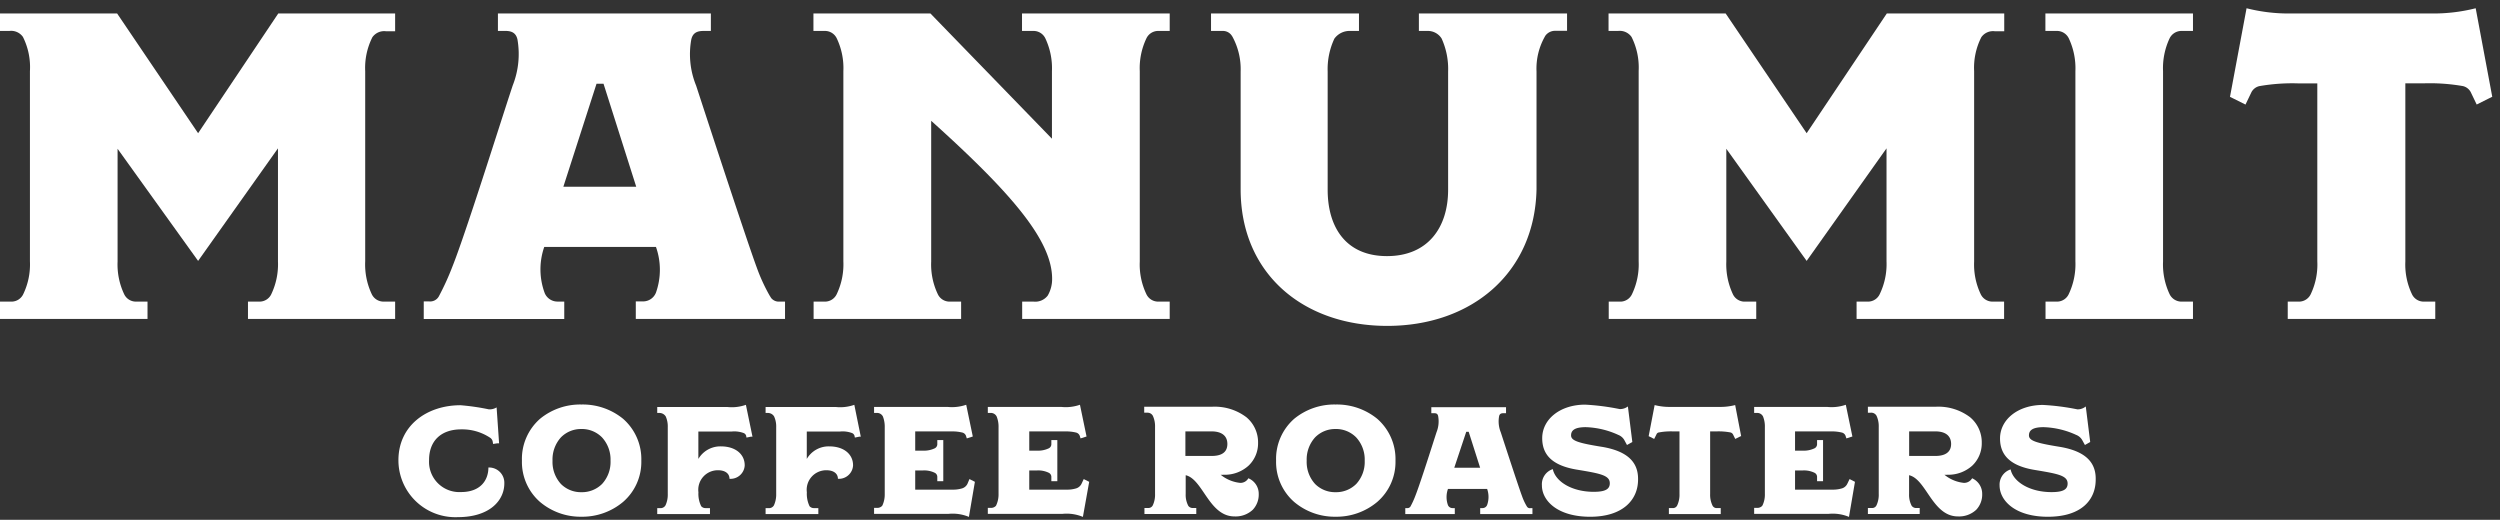 <svg data-name="Logos/White Manumit Logo" xmlns="http://www.w3.org/2000/svg" width="303" height="63"><rect width="100%" height="100%" fill="#333333" stroke="none"/><defs><clipPath id="a"><path data-name="Clip 30" d="M0 0h47.89v37.028H0z" transform="translate(0 .948)" fill="none"/></clipPath></defs><g data-name="Group 44"><path data-name="Fill 1" d="M70.471 62.627a7.6 7.6 0 01-5.023-1.792 6.423 6.423 0 01-2.189-4.994 6.471 6.471 0 012.188-5.078 7.658 7.658 0 015.024-1.736 7.721 7.721 0 015.052 1.736 6.489 6.489 0 012.205 5.078 6.4 6.4 0 01-2.211 4.992 7.672 7.672 0 01-5.046 1.794zm0-10.63a3.393 3.393 0 00-2.49 1.017 3.992 3.992 0 00-1.015 2.827 3.946 3.946 0 001.015 2.812 3.411 3.411 0 002.489 1 3.439 3.439 0 002.509-1.006 3.935 3.935 0 001.018-2.806 3.972 3.972 0 00-1.025-2.821 3.42 3.42 0 00-2.501-1.025z" fill="#fff"/><path data-name="Fill 3" d="M161.875 62.627a7.6 7.6 0 01-5.023-1.792 6.423 6.423 0 01-2.189-4.994 6.471 6.471 0 012.188-5.078 7.658 7.658 0 015.024-1.736 7.722 7.722 0 015.052 1.736 6.489 6.489 0 012.206 5.078 6.4 6.4 0 01-2.211 4.992 7.674 7.674 0 01-5.047 1.794zm0-10.63a3.392 3.392 0 00-2.489 1.017 3.993 3.993 0 00-1.015 2.827 3.947 3.947 0 001.015 2.812 3.41 3.41 0 002.489 1 3.441 3.441 0 002.509-1.006 3.934 3.934 0 001.018-2.806 3.971 3.971 0 00-1.026-2.821 3.421 3.421 0 00-2.501-1.025z" fill="#fff"/><path data-name="Fill 5" d="M249.609 54.151c-2.771-.45-3.7-.726-3.7-1.379 0-.573.377-1 1.785-1a10.147 10.147 0 013.933.936 1.454 1.454 0 01.725.61l.341.616.472-.268.167-.094-.537-4.312a1.543 1.543 0 01-1.009.356 28.323 28.323 0 00-4.18-.537c-3.025 0-5.202 1.763-5.202 4.063 0 1.974 1.176 3.309 4.18 3.81 2.786.465 4.012.668 4.012 1.654 0 .726-.559 1.038-1.952 1.038-2.67 0-4.643-1.263-4.956-2.75a1.93 1.93 0 00-1.338 1.937c0 1.836 1.879 3.8 5.849 3.8 4.092 0 5.8-2.06 5.8-4.505.043-1.982-1.1-3.433-4.4-3.977" fill="#fff"/><path data-name="Fill 7" d="M194.114 54.151c-2.771-.45-3.7-.726-3.7-1.379 0-.573.378-1 1.785-1a10.143 10.143 0 013.933.936 1.445 1.445 0 01.725.61l.334.616.48-.268.167-.094-.538-4.312a1.574 1.574 0 01-1 .32 28.323 28.323 0 00-4.181-.537c-3.026 0-5.203 1.763-5.203 4.063 0 1.974 1.168 3.309 4.179 3.81 2.787.464 4.013.667 4.013 1.654 0 .726-.558 1.038-1.952 1.038-2.67 0-4.644-1.263-4.956-2.751a1.929 1.929 0 00-1.32 1.974c0 1.836 1.872 3.8 5.848 3.8s5.805-2.06 5.805-4.505c.036-1.982-1.117-3.433-4.419-3.977" fill="#fff"/><path data-name="Fill 9" d="M223.886 58.65a1.058 1.058 0 01-.726.565 3.718 3.718 0 01-1 .131h-4.6v-2.329h.965a2.907 2.907 0 011.378.276.558.558 0 01.326.486v.544h.725v-4.985h-.725v.519a.557.557 0 01-.326.486 2.971 2.971 0 01-1.379.277h-.965v-2.334h4.419a5 5 0 011.277.145.637.637 0 01.449.465l.08.239.726-.232-.798-3.846a5.22 5.22 0 01-2.264.261h-8.845v.727h.348a.791.791 0 01.726.427 3.244 3.244 0 01.226 1.306v8.084a3.02 3.02 0 01-.275 1.363l-.058.095a.8.8 0 01-.653.232h-.314v.726h9.048a5.084 5.084 0 012.445.37l.726-4.252-.653-.334z" fill="#fff"/><path data-name="Fill 11" d="M131.073 58.65a1.08 1.08 0 01-.726.565 3.586 3.586 0 01-.994.131h-4.607v-2.329h.965a2.9 2.9 0 011.385.276.558.558 0 01.328.486v.544h.725v-4.985h-.725v.519a.557.557 0 01-.328.486 2.991 2.991 0 01-1.385.277h-.965v-2.334h4.412a5.137 5.137 0 011.284.145.649.649 0 01.449.465l.074.239.725-.232-.799-3.846a5.217 5.217 0 01-2.267.261h-8.9v.727h.342a.8.8 0 01.726.427 3.262 3.262 0 01.232 1.306v8.084a3.136 3.136 0 01-.275 1.363.384.384 0 01-.058.095.79.79 0 01-.646.232h-.321v.726h9.071a5.105 5.105 0 012.453.37l.762-4.252-.661-.334z" fill="#fff"/><path data-name="Fill 13" d="M117.251 58.65a1.082 1.082 0 01-.726.565 3.668 3.668 0 01-.994.131h-4.607v-2.329h.965a2.9 2.9 0 011.385.276.557.557 0 01.327.486v.544h.725v-4.985h-.725v.519a.556.556 0 01-.327.486 3.006 3.006 0 01-1.385.277h-.965v-2.334h4.447a5.137 5.137 0 011.284.145.626.626 0 01.444.465l.079.239.725-.232-.798-3.846a5.285 5.285 0 01-2.267.261h-8.9v.727h.341a.8.8 0 01.726.427 3.408 3.408 0 01.225 1.306v8.084a3.162 3.162 0 01-.268 1.363.42.42 0 01-.059.095.788.788 0 01-.645.232h-.32v.726h9.042a5.108 5.108 0 012.452.37l.725-4.252-.66-.334z" fill="#fff"/><path data-name="Fill 15" d="M176.321 62.308h-6v-.725h.272a.42.42 0 00.374-.228 10.141 10.141 0 00.56-1.226c.465-1.159 1.554-4.541 2.2-6.562v-.005l.377-1.167a3.53 3.53 0 00.2-1.959c-.071-.355-.314-.355-.528-.355h-.3v-.726h9.055v.726h-.3c-.222 0-.464.027-.537.355a3.484 3.484 0 00.2 1.959c.215.661 2.109 6.489 2.576 7.735a6.793 6.793 0 00.545 1.184l.072.116a.421.421 0 00.428.153h.217v.724h-6.333v-.725h.283a.6.6 0 00.558-.378 2.907 2.907 0 000-1.946h-4.745a2.914 2.914 0 000 1.975.6.6 0 00.541.349h.285v.725zm1.387-9.971l-1.451 4.354h3.135l-1.386-4.354z" fill="#fff"/><path data-name="Fill 17" d="M211.028 52.866l-.726-3.773a7.1 7.1 0 01-1.93.224h-5.892a7.144 7.144 0 01-1.937-.224l-.726 3.773.152.072.516.262.268-.53a.376.376 0 01.327-.261 7.7 7.7 0 011.654-.124h.82v7.583a3.012 3.012 0 01-.276 1.386.567.567 0 01-.493.327h-.516v.725h6.284v-.725h-.515a.559.559 0 01-.493-.327 3.012 3.012 0 01-.276-1.386v-7.583h.8a7.7 7.7 0 011.648.124.484.484 0 01.334.261l.261.53.523-.262.145-.072z" fill="#fff"/><path data-name="Fill 19" d="M149.606 62.589c-1.749 0-2.759-1.49-3.651-2.805-.691-1.018-1.343-1.98-2.249-2.188v2.265a2.842 2.842 0 00.319 1.451.666.666 0 00.533.261h.432v.723h-6.283v-.726h.486a.587.587 0 00.53-.336 3.018 3.018 0 00.269-1.378v-8.115a3.014 3.014 0 00-.262-1.335.725.725 0 00-.643-.388.733.733 0 00-.083 0h-.326v-.722h8.229a6.354 6.354 0 014.158 1.274 3.962 3.962 0 011.413 3.126 3.721 3.721 0 01-1.141 2.73 4.282 4.282 0 01-3.023 1.113c-.061 0-.124.007-.185.007s-.124 0-.185-.007a4.449 4.449 0 002.38.987h.017a1.107 1.107 0 00.962-.56 2.032 2.032 0 011.255 1.9 2.673 2.673 0 01-.717 1.913 3.028 3.028 0 01-2.235.81zm-5.936-10.304v2.976h3.178c1.267 0 1.909-.488 1.909-1.451 0-.984-.68-1.526-1.916-1.526z" fill="#fff"/><path data-name="Fill 21" d="M237.289 62.589c-1.754 0-2.767-1.492-3.66-2.807-.691-1.018-1.34-1.978-2.248-2.186v2.265a2.842 2.842 0 00.319 1.451.676.676 0 00.537.261h.43v.723h-6.278v-.726h.458a.576.576 0 00.587-.333 3.007 3.007 0 00.269-1.378v-8.118a3.014 3.014 0 00-.261-1.335.727.727 0 00-.726-.384h-.327v-.726h8.229a6.358 6.358 0 014.158 1.274 3.961 3.961 0 011.413 3.126 3.723 3.723 0 01-1.14 2.73 4.329 4.329 0 01-3.016 1.113c-.061.005-.124.008-.185.008s-.124 0-.185-.008a4.435 4.435 0 002.373.987h.015a1.128 1.128 0 00.971-.56 2.054 2.054 0 011.219 1.9 2.673 2.673 0 01-.717 1.913 3.028 3.028 0 01-2.235.81zm-5.9-10.304v2.976h3.178c1.248 0 1.908-.5 1.908-1.451 0-.984-.678-1.526-1.908-1.526h-3.178z" fill="#fff"/><path data-name="Fill 23" d="M90.403 49.064a5.081 5.081 0 01-2.264.262h-8.482v.725h.239a.9.9 0 01.791.421 2.984 2.984 0 01.246 1.292v8.113a3.047 3.047 0 01-.276 1.371.683.683 0 01-.682.334h-.318v.725h6.392v-.725h-.558a.67.67 0 01-.508-.233 3.409 3.409 0 01-.334-1.685 2.367 2.367 0 012.38-2.67c.849 0 1.386.391 1.386 1.037a1.721 1.721 0 001.842-1.589v-.064c0-1.262-1.037-2.278-2.9-2.278a3.088 3.088 0 00-2.716 1.524V52.3h4.049a3.258 3.258 0 011.451.189.511.511 0 01.291.319l.043.226.537-.11h.189z" fill="#fff"/><path data-name="Fill 25" d="M103.544 49.064a5.121 5.121 0 01-2.264.262h-8.49v.725h.247a.879.879 0 01.784.421 2.914 2.914 0 01.254 1.292v8.113a3.162 3.162 0 01-.276 1.372.683.683 0 01-.682.334h-.327v.725h6.393v-.725h-.551a.685.685 0 01-.516-.233 3.5 3.5 0 01-.326-1.686 2.365 2.365 0 012.373-2.67c.856 0 1.393.391 1.393 1.037a1.721 1.721 0 001.834-1.597v-.056c0-1.262-1.038-2.278-2.9-2.278a3.066 3.066 0 00-2.708 1.524V52.3h4.042a3.256 3.256 0 011.451.189.526.526 0 01.29.319l.044.226.538-.11h.18z" fill="#fff"/><path data-name="Fill 27" d="M59.195 56.661c0 1.545-.966 2.975-3.31 2.975a3.671 3.671 0 01-3.881-3.449 3.909 3.909 0 010-.433c0-2.322 1.451-3.715 3.9-3.715a6.127 6.127 0 013.49 1.009.722.722 0 01.312.427l.058.334.508-.08h.217l-.3-4.353a1.639 1.639 0 01-.936.238 27.332 27.332 0 00-3.44-.5c-4.049 0-7.524 2.439-7.524 6.669a6.9 6.9 0 006.9 6.9c.1 0 .193 0 .289-.005 3.919 0 5.646-2.062 5.646-4.086a1.85 1.85 0 00-1.767-1.93 1.477 1.477 0 00-.163 0" fill="#fff"/><g data-name="Group 31"><path data-name="Clip 30" d="M0 1.631h47.89v37.028H0z" fill="none"/><g data-name="Group 31" clip-path="url(#a)" transform="translate(0 .683)"><path data-name="Fill 29" d="M24.011 15.461L14.193.948H0v2.119h1.139a1.744 1.744 0 011.641.726 8.17 8.17 0 01.848 4.143v23.06a8.3 8.3 0 01-.812 3.976 1.575 1.575 0 01-1.365.9H0v2.1h17.879v-2.1h-1.451a1.572 1.572 0 01-1.386-.914 8.4 8.4 0 01-.791-3.94v-13.67l9.76 13.591 9.679-13.643v13.7a8.43 8.43 0 01-.79 3.933 1.57 1.57 0 01-1.394.943h-1.451v2.1H47.89v-2.1h-1.451a1.581 1.581 0 01-1.393-.924 8.423 8.423 0 01-.784-3.954V7.936a8.254 8.254 0 01.871-4.107 1.746 1.746 0 011.64-.725h1.117V.948H33.727z" fill="#fff"/></g></g><path data-name="Fill 32" d="M68.388 38.659h-17.03v-2.128h.646a1.2 1.2 0 001.19-.624 31.655 31.655 0 001.6-3.5c1.183-2.937 3.737-10.871 5.6-16.665.721-2.24 1.344-4.174 1.748-5.386a10.337 10.337 0 00.573-5.58c-.206-.906-.855-1.03-1.525-1.03h-.842V1.631h25.81V3.75h-.85c-.67 0-1.318.125-1.523 1.03a10.053 10.053 0 00.587 5.6c.059.182 5.947 18.263 7.35 22.051a21.611 21.611 0 001.546 3.374l.2.319a1.189 1.189 0 001.045.428h.632v2.1H77.058v-2.121h.879a1.673 1.673 0 001.566-1.067 8.314 8.314 0 000-5.536H65.964a8.258 8.258 0 00.066 5.623 1.684 1.684 0 001.538 1h.82v2.1zm3.911-28.509l-4.02 12.481h8.831L73.148 10.15h-.849z" fill="#fff"/><path data-name="Fill 34" d="M123.868 3.75h1.451a1.581 1.581 0 011.386.921 8.465 8.465 0 01.791 3.947v8.193l-14.73-15.18H98.588V3.75h1.451a1.581 1.581 0 011.386.921 8.374 8.374 0 01.791 3.947v23.061a8.391 8.391 0 01-.791 3.939 1.578 1.578 0 01-1.365.937h-1.451v2.1h17.879v-2.1h-1.451a1.568 1.568 0 01-1.386-.924 8.364 8.364 0 01-.791-3.933V14.642c9.847 8.851 14.657 14.547 14.657 19.148a3.955 3.955 0 01-.536 2.039 1.9 1.9 0 01-1.706.726h-1.387v2.1h17.88v-2.1h-1.451a1.571 1.571 0 01-1.386-.924 8.34 8.34 0 01-.791-3.933V8.618a8.366 8.366 0 01.791-3.939 1.578 1.578 0 011.386-.929h1.451V1.631h-17.9z" fill="#fff"/><path data-name="Fill 36" d="M247.903 3.75h1.451a1.591 1.591 0 011.394.921 8.5 8.5 0 01.791 3.947v23.061a8.439 8.439 0 01-.791 3.932 1.572 1.572 0 01-1.379.944h-1.451v2.1h17.871v-2.1h-1.451a1.6 1.6 0 01-1.393-.924 8.427 8.427 0 01-.784-3.933V8.618a8.474 8.474 0 01.784-3.947 1.6 1.6 0 011.393-.921h1.451V1.631h-17.886z" fill="#fff"/><path data-name="Fill 38" d="M300.053 1a20.678 20.678 0 01-5.5.631h-16.769A20.608 20.608 0 01272.283 1l-2.009 10.738.428.211 1.452.726.725-1.51a1.454 1.454 0 01.95-.726 23.3 23.3 0 014.7-.333h2.329v21.573a8.344 8.344 0 01-.777 3.932 1.582 1.582 0 01-1.356.944h-1.451v2.1h17.881v-2.1h-1.451a1.569 1.569 0 01-1.386-.922 8.352 8.352 0 01-.791-3.933V10.1h2.271a23.287 23.287 0 014.709.334 1.448 1.448 0 01.943.725l.726 1.51 1.451-.727.429-.21.007.007z" fill="#fff"/><path data-name="Fill 40" d="M218.966 16.144l-9.817-14.513h-14.193V3.75h1.147a1.75 1.75 0 011.639.726 8.251 8.251 0 01.864 4.106v23.1a8.342 8.342 0 01-.791 3.933 1.569 1.569 0 01-1.386.943h-1.451v2.1h17.878v-2.1h-1.451a1.574 1.574 0 01-1.385-.914 8.487 8.487 0 01-.791-3.94V18.031l9.737 13.59 9.68-13.642v13.7a8.347 8.347 0 01-.806 3.933 1.566 1.566 0 01-1.371.943h-1.451v2.1h17.879v-2.1h-1.452a1.574 1.574 0 01-1.389-.914 8.382 8.382 0 01-.791-3.94V8.619a8.156 8.156 0 01.871-4.107 1.731 1.731 0 011.633-.725h1.145V1.631h-14.232z" fill="#fff"/><path data-name="Fill 42" d="M171.969 3.75h1.052a1.963 1.963 0 011.7.914 8.883 8.883 0 01.791 4.005V23c0 4.55-2.431 8.04-7.408 8.04s-7.191-3.49-7.191-8.04V8.669a8.689 8.689 0 01.813-3.983 2.265 2.265 0 011.893-.936h1.089V1.631h-17.932V3.75h1.385a1.285 1.285 0 011.045.457l.074.1.086.13a8.223 8.223 0 011 4.23v14.28c0 10.209 7.569 16.551 17.771 16.551s17.879-6.4 18.089-16.551V8.669a7.881 7.881 0 011.081-4.354 1.456 1.456 0 011.226-.58h1.394V1.631h-17.958z" fill="#fff"/></g></svg>